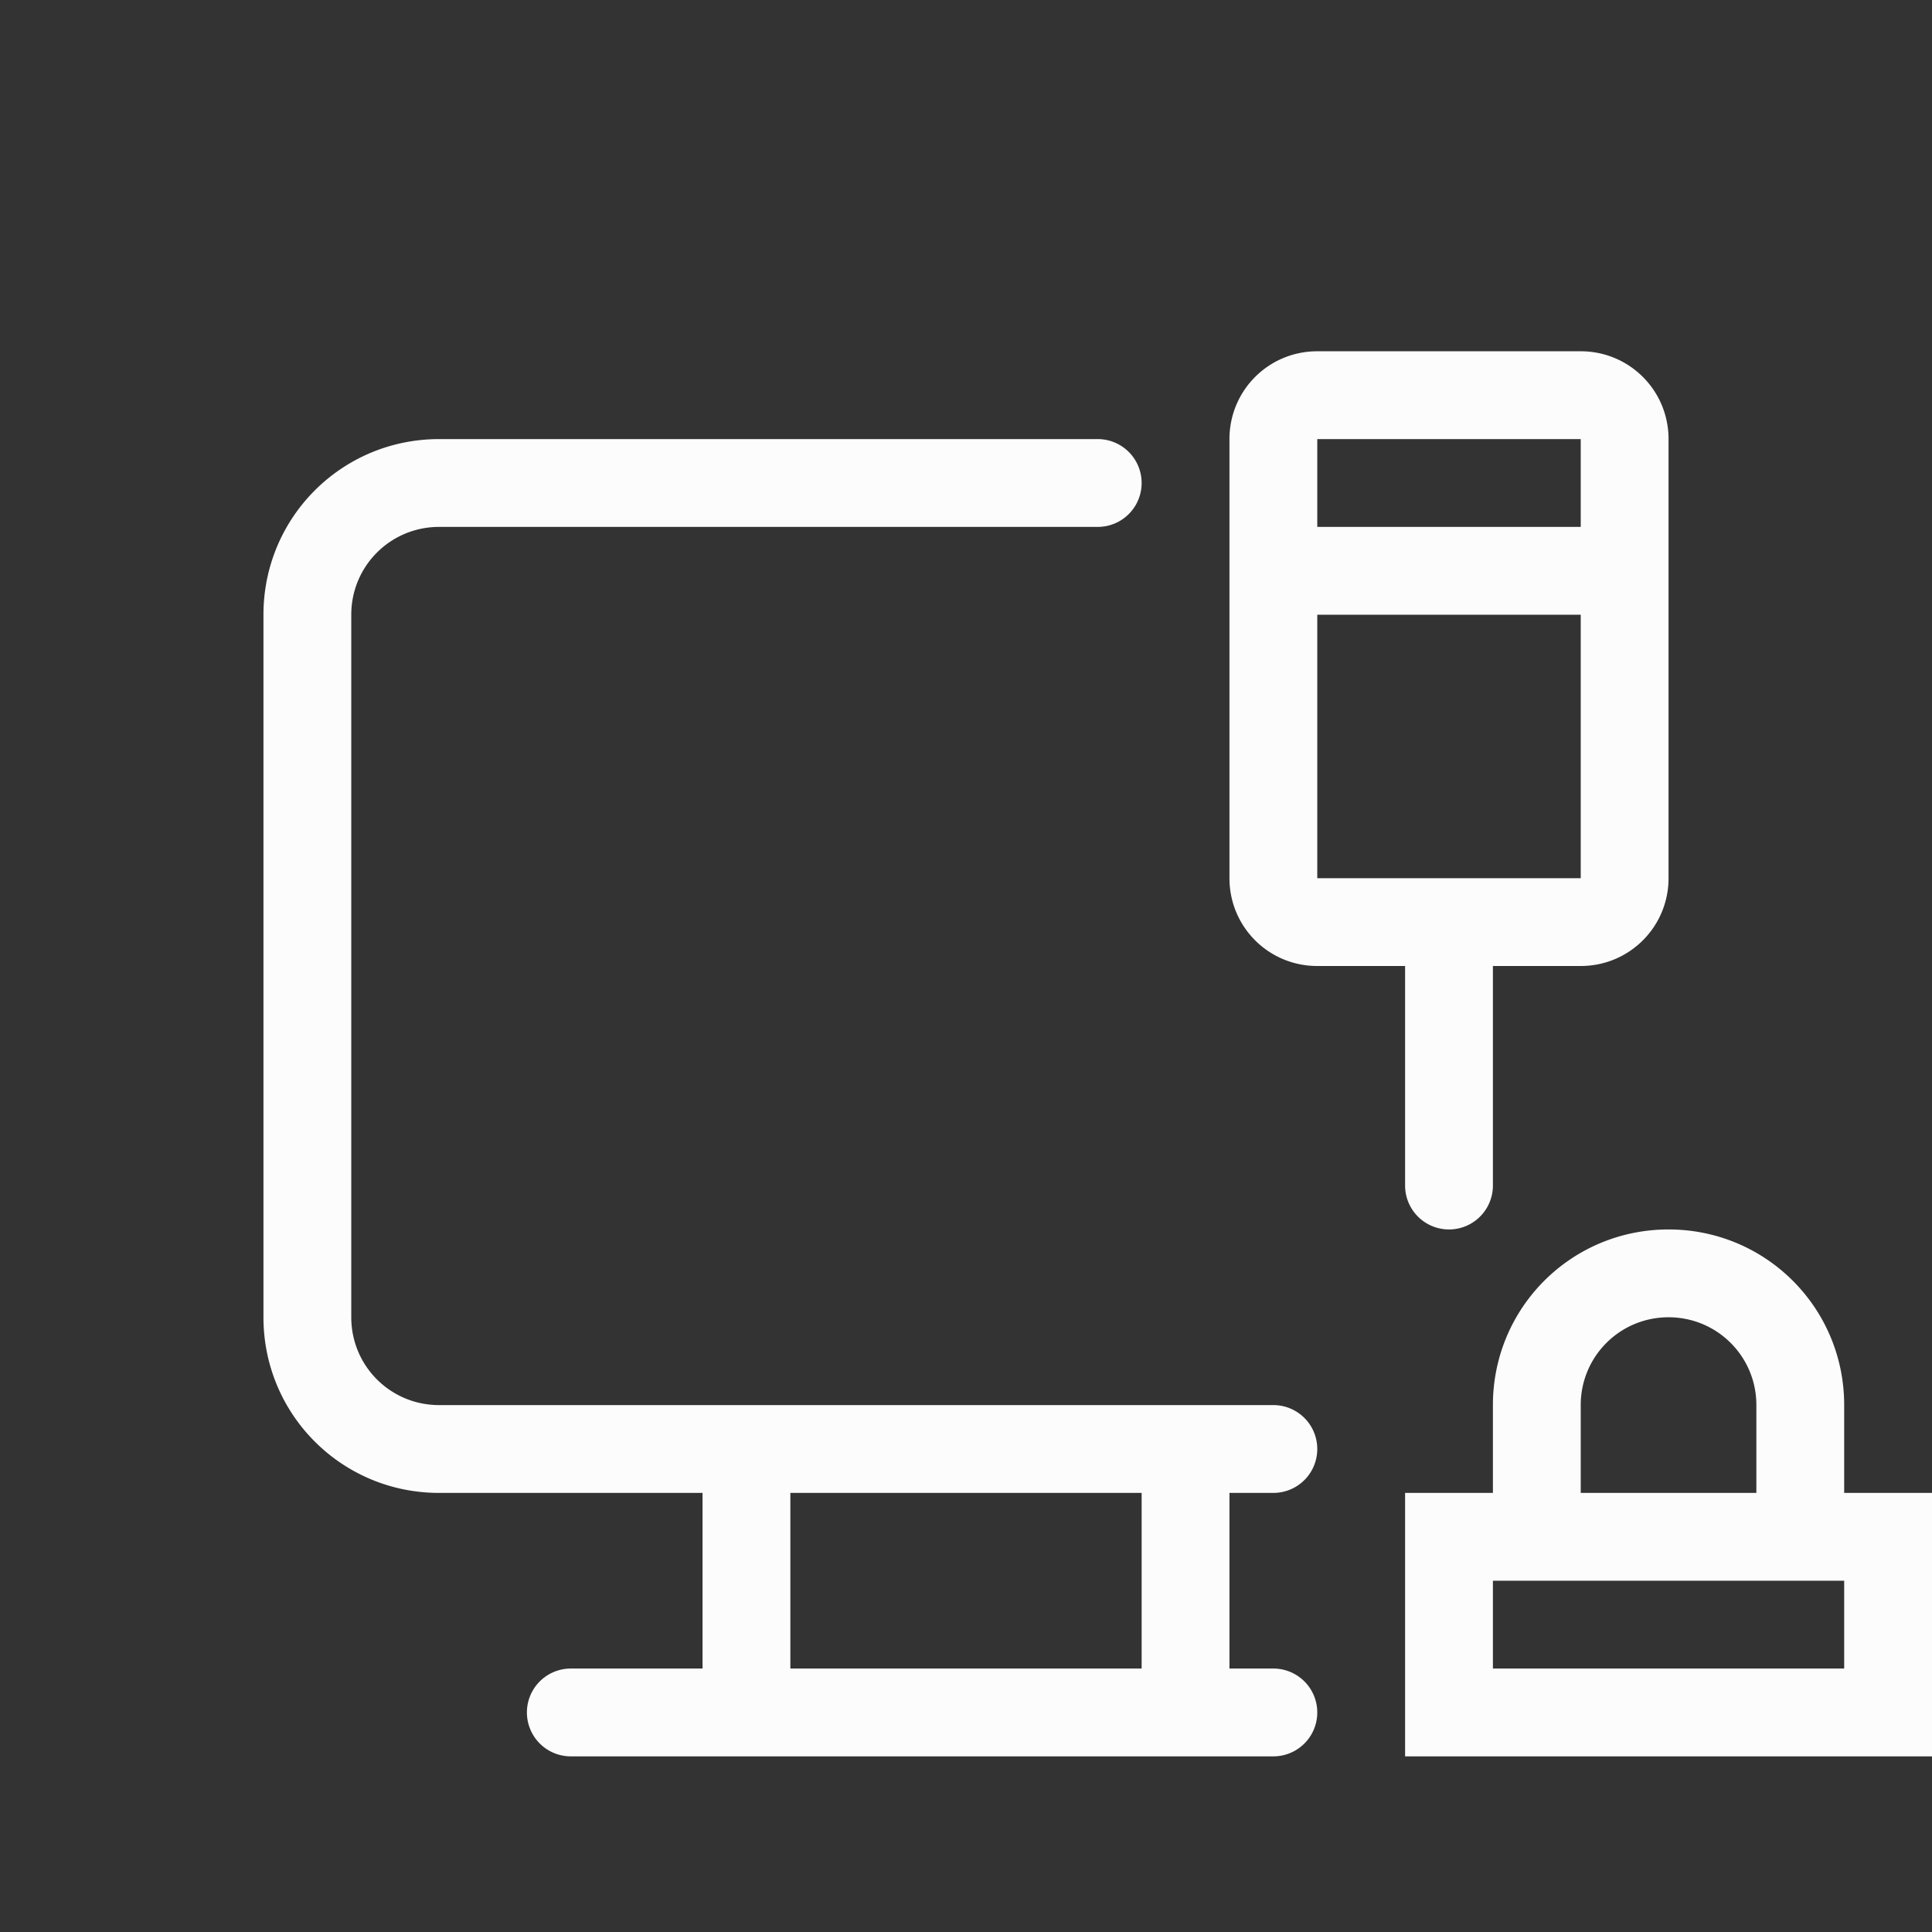 <svg xmlns="http://www.w3.org/2000/svg" id="svg4153" width="22" height="22" version="1.1">
<rect width="100%" height="100%" fill="#333333" stroke="none"/>
<defs id="defs4157">
<style id="current-color-scheme" type="text/css">
.ColorScheme-Text{color:#fcfcfc}
</style>
</defs>
<g id="network-wired-activated-locked" transform="translate(106 -44)">
<path id="rect13290" d="M-106 44h22v22h-22z" style="fill:none;fill-opacity:1;stroke:none"/>
<path id="path13292"  d="M37 4c-.554 0-1 .446-1 1v5c0 .554.446 1 1 1h1v2.5a.499.499 0 1 0 1 0V11h1c.554 0 1-.446 1-1V5c0-.554-.446-1-1-1ZM27 5c-1.108 0-2 .892-2 2v8c0 1.108.892 2 2 2h3v2h-1.5a.499.499 0 1 0 0 1h8a.499.499 0 1 0 0-1H36v-2h.5a.499.499 0 1 0 0-1H27c-.554 0-1-.446-1-1V7c0-.554.446-1 1-1h7.5a.499.499 0 1 0 0-1h-3zm10 0h3v1h-3zm0 2h3v3h-3zm4 7c-1.108 0-2 .892-2 2v1h-1v3h6v-3h-1v-1c0-1.108-.892-2-2-2m0 1c.554 0 1 .446 1 1v1h-2v-1c0-.554.446-1 1-1m-10 2h4v2h-4zm8 1h4v1h-4z"  class="ColorScheme-Text" style="fill:currentColor" transform="translate(-128 44)"/>
</g>
</svg>
